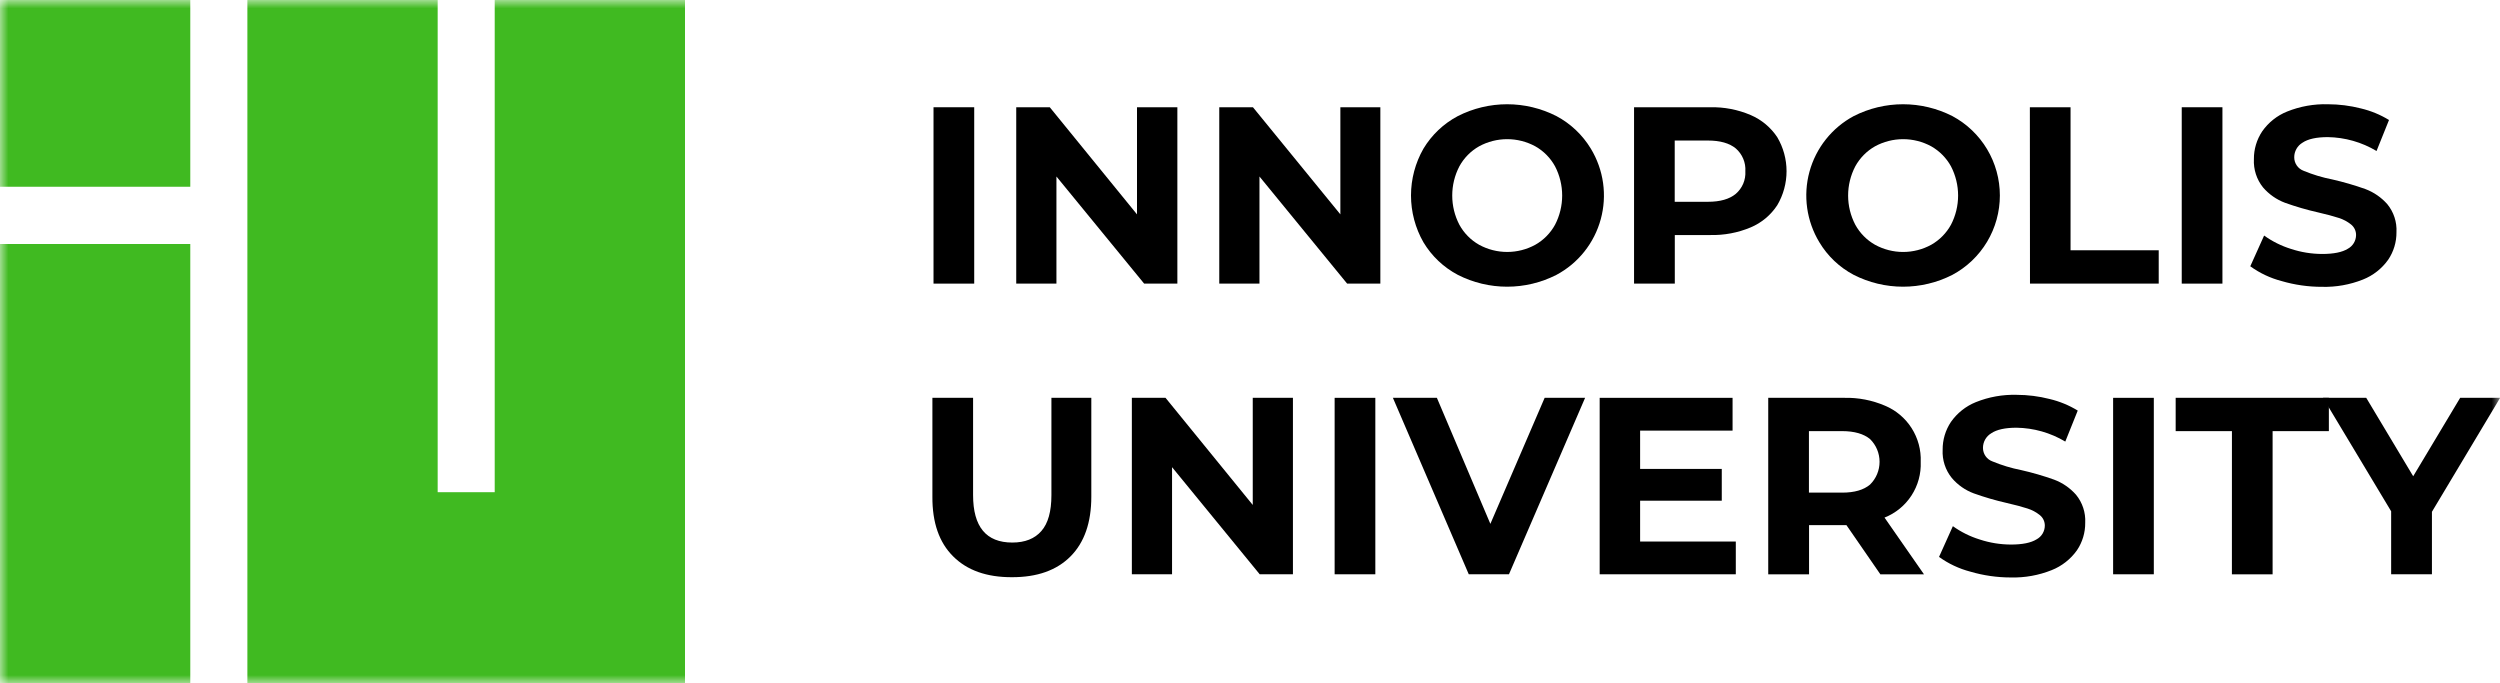 <svg width="150" height="41" viewBox="0 0 150 41" fill="none" xmlns="http://www.w3.org/2000/svg">
<mask id="mask0_46_2835" style="mask-type:luminance" maskUnits="userSpaceOnUse" x="0" y="0" width="150" height="41">
<path d="M150 0H0V41H150V0Z" fill="white"/>
</mask>
<g mask="url(#mask0_46_2835)">
<path d="M56.011 6.435H58.453V17.017H56.011V6.435Z" fill="black"/>
<path d="M70.642 6.435V17.017H68.649L63.386 10.59V17.017H60.974V6.435H62.987L68.22 12.862V6.435H70.642Z" fill="black"/>
<path d="M82.821 6.435V17.017H80.828L75.568 10.59V17.017H73.156V6.435H75.177L80.422 12.862V6.435H82.821Z" fill="black"/>
<path d="M87.471 16.492C86.617 16.042 85.902 15.365 85.405 14.535C84.917 13.681 84.66 12.713 84.66 11.729C84.66 10.744 84.917 9.777 85.405 8.922C85.903 8.093 86.617 7.416 87.471 6.965C88.387 6.498 89.401 6.255 90.428 6.255C91.456 6.255 92.469 6.498 93.386 6.965C94.238 7.419 94.952 8.095 95.452 8.922C95.832 9.55 96.082 10.249 96.184 10.977C96.286 11.705 96.239 12.445 96.045 13.154C95.852 13.863 95.516 14.525 95.059 15.099C94.602 15.673 94.032 16.147 93.386 16.492C92.469 16.959 91.456 17.202 90.428 17.202C89.401 17.202 88.387 16.959 87.471 16.492ZM92.12 14.685C92.619 14.402 93.029 13.986 93.304 13.482C93.584 12.942 93.73 12.342 93.73 11.732C93.73 11.123 93.584 10.523 93.304 9.982C93.029 9.479 92.619 9.062 92.12 8.78C91.602 8.498 91.022 8.35 90.432 8.35C89.843 8.35 89.262 8.498 88.744 8.78C88.246 9.062 87.836 9.479 87.561 9.982C87.28 10.523 87.134 11.123 87.134 11.732C87.134 12.342 87.28 12.942 87.561 13.482C87.836 13.986 88.246 14.402 88.744 14.685C89.262 14.969 89.842 15.117 90.432 15.117C91.022 15.117 91.603 14.969 92.12 14.685Z" fill="black"/>
<path d="M105.045 6.905C105.693 7.183 106.247 7.645 106.637 8.235C107.001 8.852 107.193 9.556 107.193 10.272C107.193 10.989 107.001 11.693 106.637 12.31C106.25 12.903 105.696 13.367 105.045 13.642C104.275 13.966 103.445 14.122 102.61 14.102H100.488V17.017H98.043V6.435H102.606C103.443 6.415 104.275 6.575 105.045 6.905ZM104.148 11.63C104.341 11.464 104.493 11.256 104.593 11.021C104.692 10.786 104.736 10.532 104.721 10.277C104.737 10.02 104.694 9.763 104.594 9.525C104.495 9.288 104.342 9.076 104.148 8.907C103.766 8.591 103.208 8.432 102.476 8.432H100.483V12.107H102.476C103.208 12.107 103.766 11.948 104.148 11.63Z" fill="black"/>
<path d="M111.224 16.492C110.371 16.042 109.657 15.365 109.161 14.535C108.781 13.907 108.532 13.209 108.43 12.481C108.328 11.754 108.374 11.013 108.568 10.304C108.761 9.596 109.096 8.934 109.553 8.36C110.01 7.786 110.578 7.311 111.224 6.965C112.141 6.498 113.155 6.255 114.183 6.255C115.211 6.255 116.225 6.498 117.142 6.965C118.003 7.425 118.723 8.112 119.225 8.951C119.727 9.79 119.992 10.75 119.992 11.729C119.992 12.707 119.727 13.668 119.225 14.507C118.723 15.346 118.003 16.032 117.142 16.492C116.225 16.959 115.211 17.202 114.183 17.202C113.155 17.202 112.141 16.959 111.224 16.492ZM115.876 14.685C116.374 14.402 116.784 13.986 117.06 13.482C117.34 12.942 117.486 12.342 117.486 11.732C117.486 11.123 117.34 10.523 117.06 9.982C116.784 9.479 116.374 9.063 115.876 8.78C115.358 8.498 114.778 8.35 114.188 8.35C113.599 8.35 113.018 8.498 112.5 8.78C112.002 9.062 111.592 9.479 111.316 9.982C111.035 10.523 110.887 11.123 110.887 11.732C110.887 12.342 111.035 12.943 111.316 13.482C111.592 13.986 112.002 14.402 112.5 14.685C113.018 14.969 113.598 15.118 114.188 15.118C114.778 15.118 115.358 14.969 115.876 14.685Z" fill="black"/>
<path d="M121.792 6.435H124.233V15.017H129.523V17.017H121.799L121.792 6.435Z" fill="black"/>
<path d="M130.904 6.435H133.346V17.017H130.904V6.435Z" fill="black"/>
<path d="M136.894 16.863C136.219 16.687 135.583 16.387 135.017 15.977L135.847 14.133C136.338 14.485 136.882 14.756 137.459 14.935C138.063 15.134 138.693 15.236 139.328 15.238C140.021 15.238 140.533 15.134 140.865 14.928C141.015 14.848 141.141 14.729 141.228 14.584C141.316 14.439 141.363 14.272 141.364 14.102C141.365 13.982 141.339 13.864 141.288 13.755C141.237 13.646 141.163 13.551 141.07 13.475C140.848 13.295 140.595 13.159 140.322 13.075C140.016 12.975 139.602 12.863 139.076 12.742C138.408 12.591 137.749 12.399 137.103 12.168C136.592 11.976 136.138 11.659 135.782 11.245C135.398 10.767 135.203 10.163 135.234 9.55C135.229 8.956 135.403 8.374 135.733 7.88C136.106 7.347 136.625 6.934 137.228 6.692C138.005 6.38 138.839 6.231 139.677 6.255C140.343 6.256 141.007 6.34 141.653 6.505C142.248 6.646 142.818 6.88 143.34 7.2L142.592 9.06C141.707 8.53 140.698 8.243 139.667 8.227C138.984 8.227 138.478 8.34 138.152 8.56C138 8.65 137.874 8.778 137.787 8.932C137.699 9.086 137.653 9.26 137.654 9.437C137.653 9.614 137.707 9.787 137.808 9.932C137.909 10.077 138.051 10.187 138.217 10.248C138.773 10.479 139.352 10.653 139.944 10.768C140.613 10.921 141.273 11.113 141.919 11.342C142.426 11.532 142.879 11.844 143.238 12.25C143.624 12.721 143.821 13.321 143.788 13.93C143.794 14.52 143.62 15.097 143.29 15.585C142.91 16.119 142.384 16.532 141.775 16.773C140.994 17.084 140.158 17.233 139.318 17.21C138.498 17.211 137.681 17.094 136.894 16.863Z" fill="black"/>
<path d="M57.189 33.382C56.349 32.549 55.934 31.355 55.944 29.8V23.87H58.385V29.707C58.385 31.606 59.169 32.554 60.738 32.553C61.5 32.553 62.082 32.322 62.482 31.862C62.885 31.405 63.085 30.687 63.085 29.707V23.87H65.479V29.8C65.479 31.351 65.064 32.546 64.233 33.382C63.403 34.219 62.23 34.636 60.715 34.632C59.204 34.637 58.028 34.221 57.189 33.382Z" fill="black"/>
<path d="M77.576 23.87V34.457H75.583L70.323 28.03V34.457H67.911V23.87H69.932L75.165 30.297V23.87H77.576Z" fill="black"/>
<path d="M80.078 23.87H82.52V34.457H80.078V23.87Z" fill="black"/>
<path d="M95.106 23.87L90.538 34.457H88.126L83.574 23.87H86.213L89.422 31.432L92.679 23.87H95.106Z" fill="black"/>
<path d="M104.148 32.492V34.457H95.98V23.87H103.954V25.837H98.407V28.135H103.306V30.042H98.407V32.492H104.148Z" fill="black"/>
<path d="M112.821 34.458L110.786 31.508H108.543V34.458H106.094V23.87H110.661C111.497 23.851 112.327 24.011 113.096 24.34C113.754 24.614 114.313 25.085 114.697 25.688C115.081 26.291 115.272 26.997 115.243 27.712C115.272 28.427 115.078 29.133 114.688 29.732C114.299 30.331 113.734 30.793 113.071 31.055L115.438 34.458H112.821ZM112.204 26.345C111.82 26.028 111.262 25.869 110.529 25.867H108.536V29.558H110.529C111.262 29.558 111.82 29.398 112.204 29.073C112.384 28.895 112.528 28.683 112.626 28.448C112.724 28.214 112.774 27.963 112.774 27.709C112.774 27.455 112.724 27.203 112.626 26.969C112.528 26.735 112.384 26.523 112.204 26.345Z" fill="black"/>
<path d="M118.218 34.298C117.544 34.122 116.908 33.822 116.342 33.415L117.172 31.57C117.663 31.922 118.207 32.192 118.784 32.37C119.387 32.569 120.018 32.671 120.653 32.673C121.345 32.673 121.858 32.569 122.19 32.363C122.34 32.283 122.466 32.165 122.553 32.02C122.641 31.874 122.688 31.708 122.689 31.538C122.69 31.418 122.664 31.299 122.613 31.19C122.562 31.081 122.487 30.986 122.394 30.91C122.173 30.73 121.919 30.595 121.647 30.51C121.34 30.41 120.927 30.298 120.401 30.178C119.732 30.026 119.074 29.834 118.428 29.603C117.917 29.414 117.463 29.096 117.11 28.68C116.723 28.204 116.527 27.601 116.559 26.988C116.553 26.392 116.727 25.809 117.057 25.315C117.431 24.783 117.95 24.37 118.552 24.128C119.33 23.815 120.164 23.666 121.002 23.69C121.668 23.691 122.332 23.775 122.978 23.94C123.573 24.081 124.142 24.315 124.664 24.635L123.917 26.495C123.031 25.965 122.022 25.678 120.992 25.663C120.309 25.663 119.803 25.775 119.477 25.995C119.325 26.085 119.199 26.214 119.111 26.367C119.024 26.521 118.978 26.695 118.978 26.873C118.978 27.05 119.032 27.223 119.133 27.368C119.234 27.513 119.378 27.623 119.544 27.683C120.1 27.914 120.677 28.089 121.268 28.205C121.938 28.356 122.597 28.548 123.244 28.778C123.751 28.967 124.204 29.279 124.562 29.685C124.948 30.156 125.145 30.756 125.113 31.365C125.119 31.955 124.945 32.532 124.615 33.02C124.234 33.554 123.708 33.967 123.1 34.208C122.319 34.521 121.483 34.67 120.643 34.648C119.822 34.647 119.006 34.53 118.218 34.298Z" fill="black"/>
<path d="M126.787 23.87H129.229V34.457H126.787V23.87Z" fill="black"/>
<path d="M133.916 25.867H130.54V23.867H139.732V25.867H136.356V34.458H133.914L133.916 25.867Z" fill="black"/>
<path d="M145.916 30.707V34.457H143.469V30.677L139.383 23.87H141.974L144.792 28.575L147.61 23.87H150.008L145.916 30.707Z" fill="black"/>
<path d="M11.417 14.64H0V40.987H11.417V14.64Z" fill="#40BA21"/>
<path d="M29.683 -0.25V29.532H26.26V-0.25H14.843V40.987H17.272H26.26H29.683H37.413H41.1V-0.25H29.683Z" fill="#40BA21"/>
<path d="M11.417 -0.25H0V11.205H11.417V-0.25Z" fill="#40BA21"/>
</g>
</svg>
